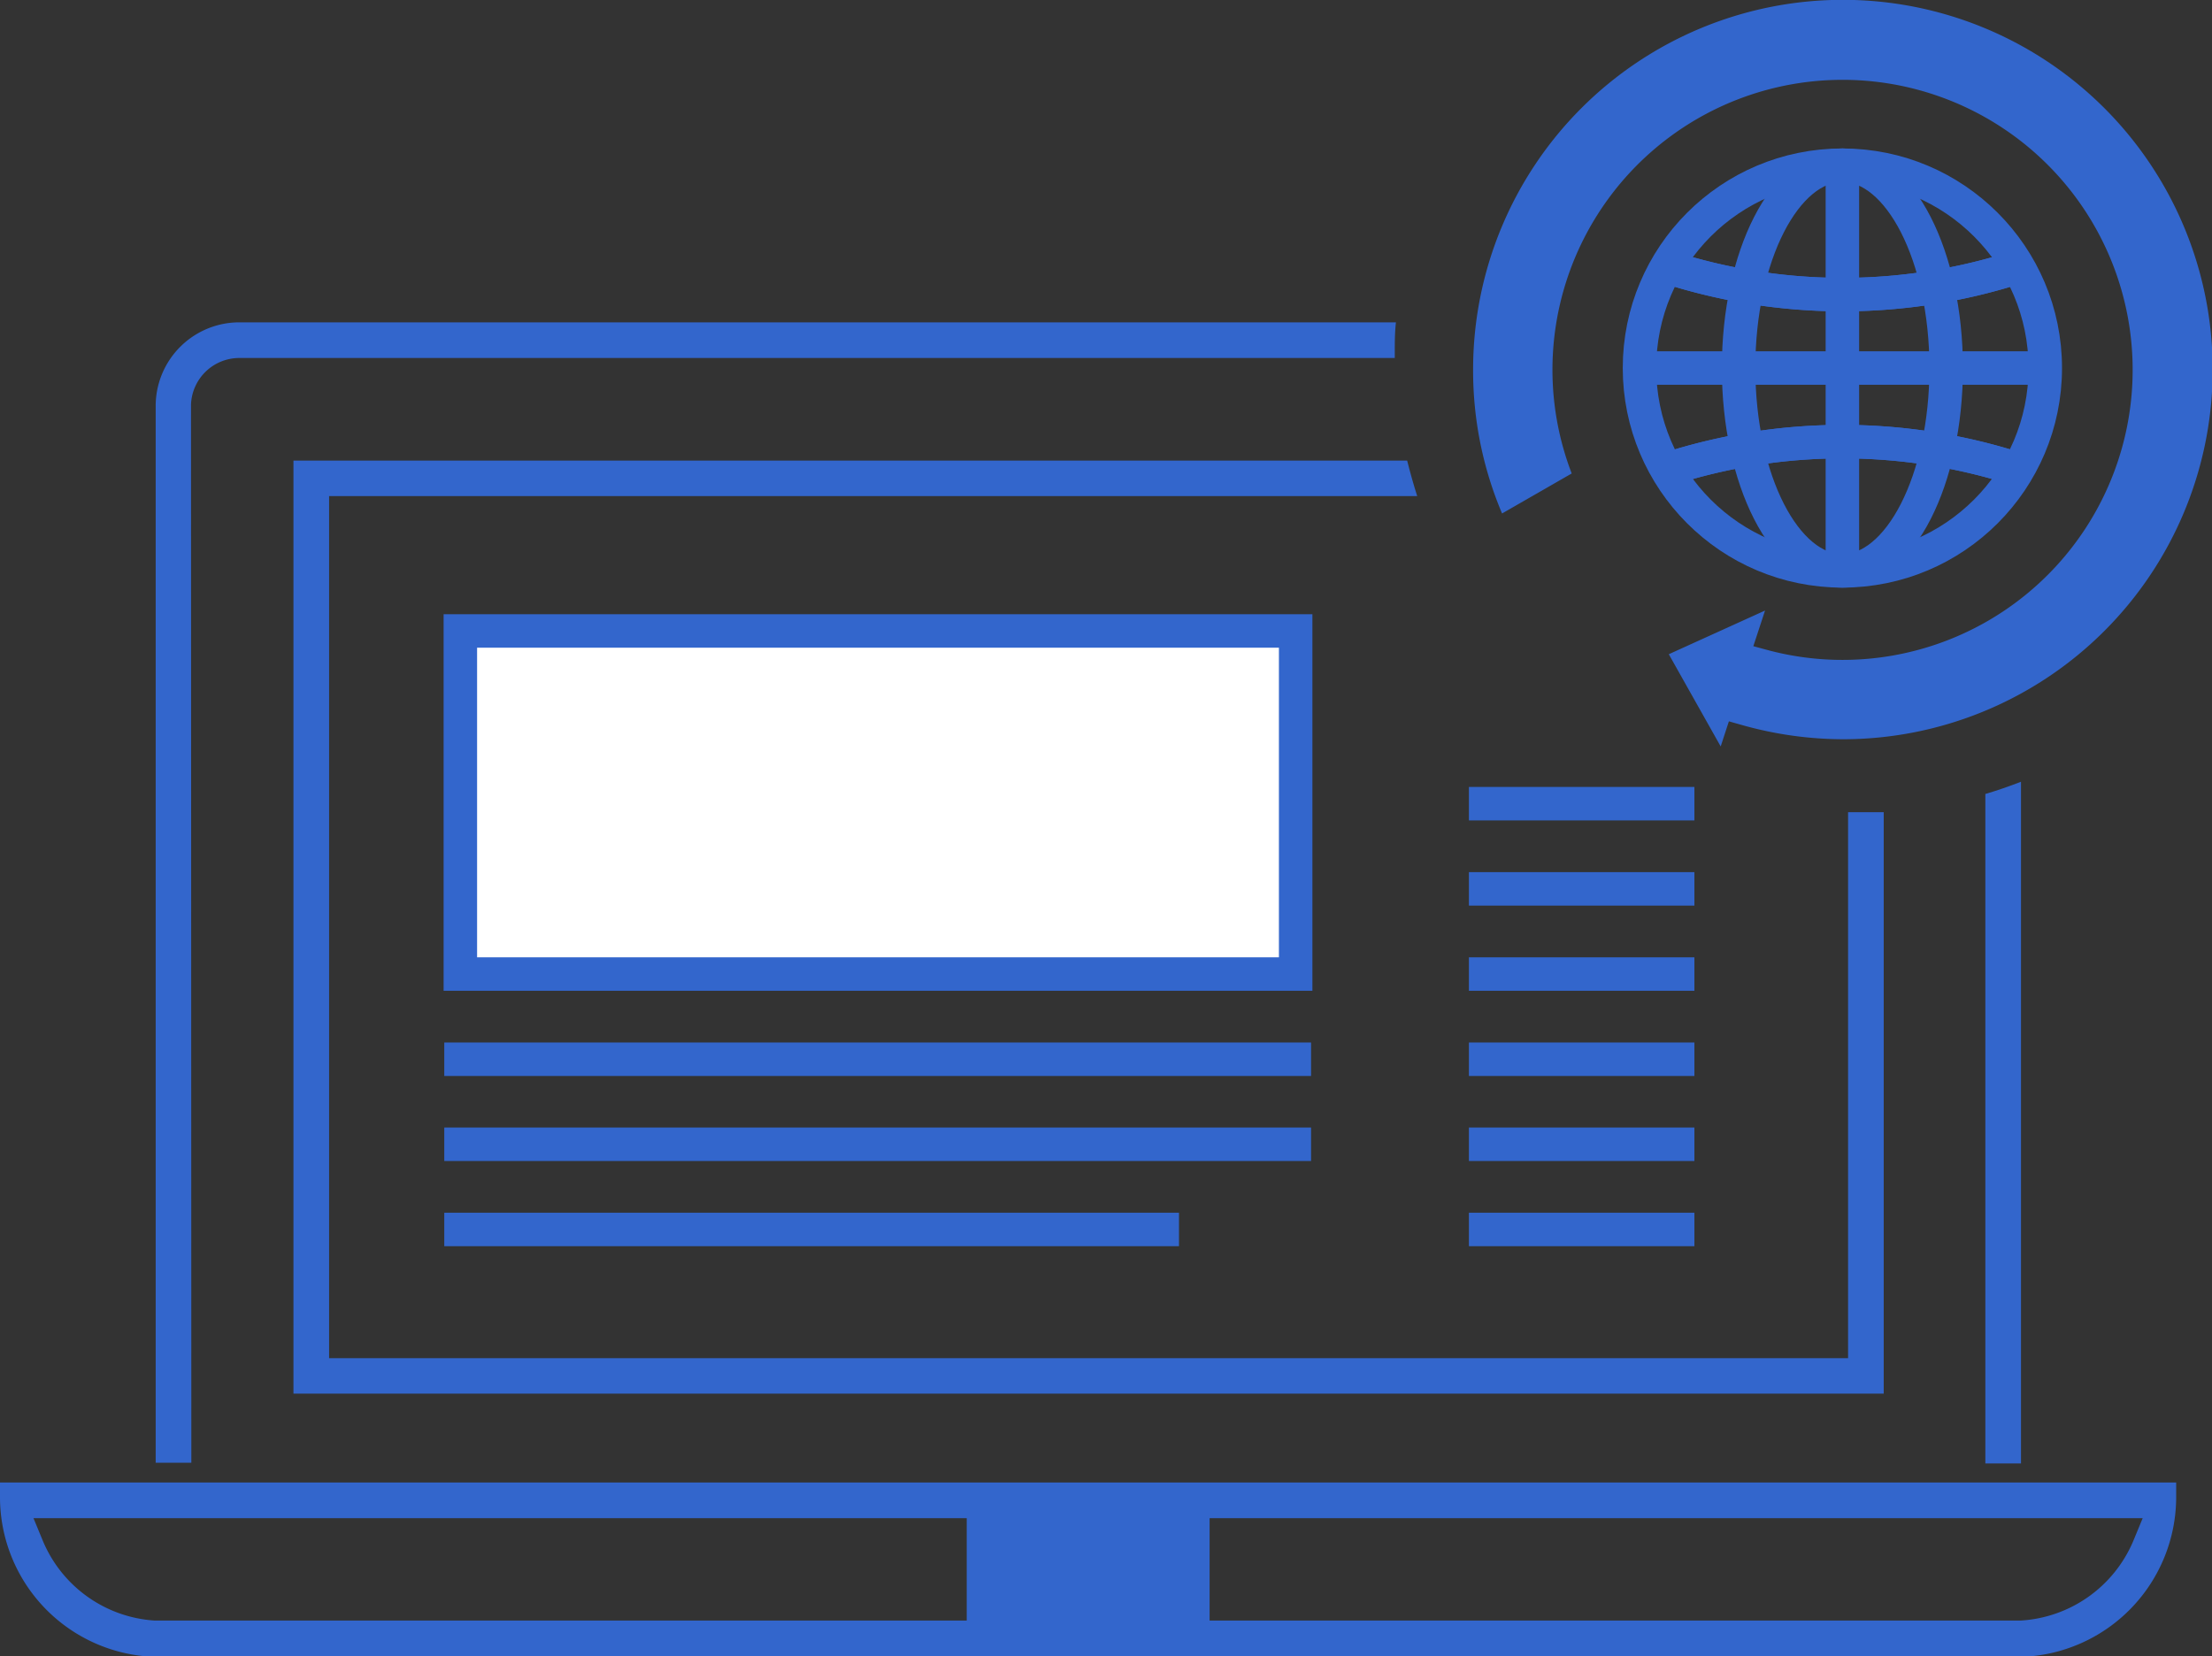 <svg xmlns="http://www.w3.org/2000/svg" viewBox="0 0 132.14 98.96"><rect x="0" y="0" width="132.14" height="98.96" fill="#333333" stroke="none"/><defs><style>.cls-1{fill:#36c;}.cls-2,.cls-3{fill:none;}.cls-2{stroke:#fff;}.cls-2,.cls-3,.cls-4{stroke-miterlimit:10;}.cls-3,.cls-4{stroke:#36c;stroke-width:2px;}.cls-4{fill:#fff;}</style></defs><title>ico_onestop</title><g id="レイヤー_2" data-name="レイヤー 2"><g id="デザイン_PC_" data-name="デザイン（PC）"><path class="cls-1" d="M120.73,46.71c-.7.27-1.41.52-2.13.73v40h2.13Z"/><path class="cls-1" d="M17.53,83.27h95V48.53c-.56,0-1.13,0-1.7,0h-.43V81.15H19.66V29.64h65c-.22-.69-.42-1.4-.6-2.12H17.53Z"/><path class="cls-1" d="M11.41,24.17a2.89,2.89,0,0,1,2.91-2.78h69v-.27c0-.62,0-1.25.07-1.86H14.3a5,5,0,0,0-5,4.94V87.4h2.13Z"/><path class="cls-1" d="M0,89.4A9.55,9.55,0,0,0,9.31,99H120.69A9.56,9.56,0,0,0,130,89.4v-.82H0Zm72.26,1.31H128l-.57,1.38a7.8,7.8,0,0,1-6.74,4.74H72.26Zm-14.51,0v6.12H9.25a7.78,7.78,0,0,1-6.68-4.74L2,90.71Z"/><circle class="cls-2" cx="110.06" cy="21.99" r="12.12"/><ellipse class="cls-2" cx="110.06" cy="21.99" rx="6.2" ry="12.12"/><line class="cls-2" x1="97.94" y1="21.99" x2="122.17" y2="21.99"/><path class="cls-2" d="M99.57,15.94a34,34,0,0,0,21,0"/><path class="cls-2" d="M99.57,28.05a34,34,0,0,1,21,0"/><line class="cls-2" x1="110.06" y1="9.88" x2="110.06" y2="34.11"/><circle class="cls-3" cx="110.06" cy="21.99" r="12.12"/><ellipse class="cls-3" cx="110.06" cy="21.99" rx="6.2" ry="12.12"/><line class="cls-3" x1="97.94" y1="21.99" x2="122.17" y2="21.99"/><path class="cls-3" d="M99.57,15.94a34,34,0,0,0,21,0"/><path class="cls-3" d="M99.57,15.94a34,34,0,0,0,21,0"/><path class="cls-3" d="M99.57,28.05a34,34,0,0,1,21,0"/><path class="cls-3" d="M99.57,28.05a34,34,0,0,1,21,0"/><line class="cls-3" x1="110.06" y1="9.88" x2="110.06" y2="34.11"/><rect class="cls-4" x="27.5" y="37.7" width="49.9" height="20.5"/><line class="cls-3" x1="26.54" y1="63.29" x2="78.32" y2="63.29"/><line class="cls-3" x1="26.54" y1="68.37" x2="78.32" y2="68.37"/><line class="cls-3" x1="26.54" y1="73.46" x2="70.43" y2="73.46"/><line class="cls-3" x1="87.75" y1="48.02" x2="101.22" y2="48.02"/><line class="cls-3" x1="87.75" y1="53.11" x2="101.22" y2="53.11"/><line class="cls-3" x1="87.75" y1="58.2" x2="101.22" y2="58.2"/><line class="cls-3" x1="87.75" y1="63.29" x2="101.22" y2="63.29"/><line class="cls-3" x1="87.75" y1="68.37" x2="101.22" y2="68.37"/><line class="cls-3" x1="87.75" y1="73.46" x2="101.22" y2="73.46"/><path class="cls-1" d="M99.69,39.09l5.75-2.61-.7,2.13,1,.27a17.33,17.33,0,1,0-13-16.8,17.27,17.27,0,0,0,1.15,6.21l-4.16,2.39A21.88,21.88,0,0,1,88,22.08a22.09,22.09,0,1,1,22.09,22.09,22.37,22.37,0,0,1-5.89-.81l-.92-.26-.49,1.5Z"/></g></g></svg>